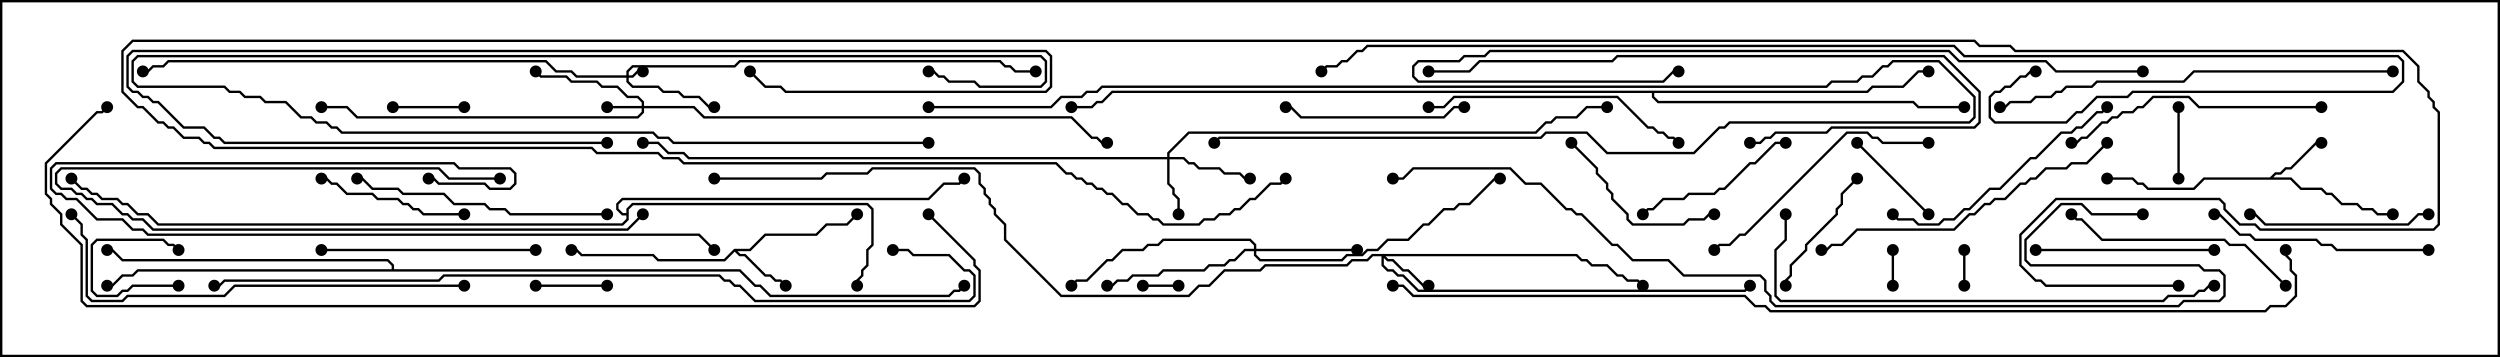 <svg version="1.1" width="105" height="15" xmlns="http://www.w3.org/2000/svg"><path d="M30.836,10.45L31.479,10.45L32.122,9.807L34.265,9.807L34.694,9.379L35.551,9.379L35.965,8.965L36.035,9.035L35.592,9.479L34.735,9.479L34.306,9.907L32.164,9.907L31.521,10.55L30.978,10.55L31.092,10.664L31.306,10.664L32.164,11.521L32.378,11.521L32.592,11.736L32.806,11.736L33.035,11.965L32.965,12.035L32.765,11.836L32.551,11.836L32.336,11.621L32.122,11.621L31.265,10.764L31.051,10.764L30.857,10.571L30.449,10.979L27.622,10.979L27.408,10.764L24.408,10.764L24.194,10.55L24,10.55L24,10.45L24.235,10.45L24.449,10.664L27.449,10.664L27.664,10.879L30.408,10.879z" stroke="none"/><path d="M95.336,7.45L95.551,7.236L95.765,7.236L95.979,7.021L96.194,7.021L97.265,5.95L97.5,5.95L97.5,6.05L97.306,6.05L96.235,7.121L96.021,7.121L95.806,7.336L95.592,7.336L95.478,7.45L96.235,7.45L96.664,7.879L97.521,7.879L97.735,8.093L97.949,8.093L98.378,8.521L99.021,8.521L99.235,8.736L99.664,8.736L99.878,8.95L100.5,8.95L100.5,9.05L99.836,9.05L99.622,8.836L99.194,8.836L98.979,8.621L98.336,8.621L97.908,8.193L97.694,8.193L97.479,7.979L96.622,7.979L96.194,7.55L92.592,7.55L92.164,7.979L90.194,7.979L89.979,7.764L89.765,7.764L89.551,7.55L88.5,7.55L88.5,7.45L89.592,7.45L89.806,7.664L90.021,7.664L90.235,7.879L92.122,7.879L92.551,7.45z" stroke="none"/><path d="M26.307,8.95L26.307,8.765L26.551,8.521L36.449,8.521L36.693,8.765L36.693,10.306L36.479,10.521L36.479,11.164L36.264,11.378L36.264,11.592L36.05,11.806L36.05,12L35.95,12L35.95,11.765L36.164,11.551L36.164,11.336L36.379,11.122L36.379,10.479L36.593,10.265L36.593,8.806L36.408,8.621L26.592,8.621L26.407,8.806L26.407,9.235L26.164,9.479L6.622,9.479L6.194,9.05L5.765,9.05L5.336,8.621L5.122,8.621L4.908,8.407L4.265,8.407L4.051,8.193L3.836,8.193L3.622,7.979L3.408,7.979L2.965,7.535L3.035,7.465L3.449,7.879L3.664,7.879L3.878,8.093L4.092,8.093L4.306,8.307L4.949,8.307L5.164,8.521L5.378,8.521L5.806,8.95L6.235,8.95L6.664,9.379L26.122,9.379L26.307,9.194L26.307,9.05L26.122,9.05L25.879,8.806L25.879,8.551L26.122,8.307L38.979,8.307L39.622,7.664L40.265,7.664L40.465,7.465L40.535,7.535L40.306,7.764L39.664,7.764L39.021,8.407L26.164,8.407L25.979,8.592L25.979,8.765L26.164,8.95z" stroke="none"/><path d="M78.408,3.807L78.622,3.593L79.908,3.593L80.551,2.95L81,2.95L81,3.05L80.592,3.05L79.949,3.693L78.664,3.693L78.449,3.907L69.479,3.907L69.479,4.051L69.664,4.236L80.378,4.236L80.592,4.45L82.5,4.45L82.5,4.55L80.551,4.55L80.336,4.336L69.622,4.336L69.379,4.092L69.379,3.907L46.735,3.907L46.306,4.336L46.092,4.336L45.878,4.55L45,4.55L45,4.45L45.836,4.45L46.051,4.236L46.265,4.236L46.694,3.807z" stroke="none"/><path d="M16.45,11.307L16.45,11.164L16.265,10.979L5.122,10.979L4.694,10.55L4.5,10.55L4.5,10.45L4.735,10.45L5.164,10.879L16.306,10.879L16.55,11.122L16.55,11.307L31.092,11.307L31.735,11.95L31.949,11.95L32.378,12.379L39.836,12.379L40.051,12.164L40.265,12.164L40.465,11.965L40.535,12.035L40.306,12.264L40.092,12.264L39.878,12.479L32.336,12.479L31.908,12.05L31.694,12.05L31.051,11.407L5.806,11.407L5.592,11.621L5.164,11.621L4.735,12.05L4.5,12.05L4.5,11.95L4.694,11.95L5.122,11.521L5.551,11.521L5.765,11.307z" stroke="none"/><path d="M26.307,3.164L26.307,2.979L26.551,2.736L30.836,2.736L31.051,2.521L42.021,2.521L42.235,2.736L42.449,2.736L42.664,2.95L43.5,2.95L43.5,3.05L42.622,3.05L42.408,2.836L42.194,2.836L41.979,2.621L31.092,2.621L30.878,2.836L26.592,2.836L26.407,3.021L26.407,3.164L26.551,3.164L26.765,2.95L27,2.95L27,3.05L26.806,3.05L26.592,3.264L26.407,3.264L26.407,3.408L26.592,3.593L27.664,3.593L27.878,3.807L28.521,3.807L28.735,4.021L29.378,4.021L29.806,4.45L30,4.45L30,4.55L29.765,4.55L29.336,4.121L28.694,4.121L28.479,3.907L27.836,3.907L27.622,3.693L26.551,3.693L26.307,3.449L26.307,3.264L24.194,3.264L23.979,3.05L23.336,3.05L22.908,2.621L7.092,2.621L6.878,2.836L6.449,2.836L6.235,3.05L6,3.05L6,2.95L6.194,2.95L6.408,2.736L6.836,2.736L7.051,2.521L22.949,2.521L23.378,2.95L24.021,2.95L24.235,3.164z" stroke="none"/><path d="M26.95,4.45L26.95,4.306L26.765,4.121L26.336,4.121L25.908,3.693L25.265,3.693L25.051,3.479L23.979,3.479L23.765,3.264L22.694,3.264L22.465,3.035L22.535,2.965L22.735,3.164L23.806,3.164L24.021,3.379L25.092,3.379L25.306,3.593L25.949,3.593L26.378,4.021L26.806,4.021L27.05,4.265L27.05,4.45L29.164,4.45L29.592,4.879L45.021,4.879L45.878,5.736L46.092,5.736L46.306,5.95L46.5,5.95L46.5,6.05L46.265,6.05L46.051,5.836L45.836,5.836L44.979,4.979L29.551,4.979L29.122,4.55L27.05,4.55L27.05,4.735L26.806,4.979L14.979,4.979L14.551,4.55L13.5,4.55L13.5,4.45L14.592,4.45L15.021,4.879L26.765,4.879L26.95,4.694L26.95,4.55L25.5,4.55L25.5,4.45z" stroke="none"/><path d="M66.235,10.664L66.449,10.879L66.664,10.879L66.878,11.093L67.521,11.093L67.949,11.521L68.164,11.521L68.378,11.736L68.806,11.736L69.035,11.965L68.965,12.035L68.765,11.836L68.336,11.836L68.122,11.621L67.908,11.621L67.479,11.193L66.836,11.193L66.622,10.979L66.408,10.979L66.194,10.764L58.192,10.764L58.306,10.879L58.521,10.879L58.949,11.307L59.164,11.307L59.806,11.95L60,11.95L60,12.05L59.765,12.05L59.122,11.407L58.908,11.407L58.479,10.979L58.265,10.979L58.121,10.835L58.121,11.122L58.306,11.307L58.521,11.307L58.735,11.521L58.949,11.521L59.592,12.164L73.265,12.164L73.465,11.965L73.535,12.035L73.306,12.264L59.551,12.264L58.908,11.621L58.694,11.621L58.479,11.407L58.265,11.407L58.021,11.164L58.021,10.764L57.664,10.764L57.449,10.979L56.806,10.979L56.592,11.193L53.164,11.193L52.949,11.407L51.449,11.407L50.806,12.05L50.378,12.05L49.949,12.479L44.551,12.479L42.164,10.092L42.164,9.449L41.736,9.021L41.736,8.806L41.521,8.592L41.521,8.378L41.307,8.164L41.307,7.949L41.093,7.735L41.093,7.306L40.908,7.121L36.664,7.121L36.449,7.336L34.735,7.336L34.521,7.55L30,7.55L30,7.45L34.479,7.45L34.694,7.236L36.408,7.236L36.622,7.021L40.949,7.021L41.193,7.265L41.193,7.694L41.407,7.908L41.407,8.122L41.621,8.336L41.621,8.551L41.836,8.765L41.836,8.979L42.264,9.408L42.264,10.051L44.592,12.379L49.908,12.379L50.336,11.95L50.765,11.95L51.408,11.307L52.908,11.307L53.122,11.093L56.551,11.093L56.765,10.879L57.408,10.879L57.622,10.664z" stroke="none"/><path d="M49.021,6.593L49.021,6.408L49.908,5.521L64.479,5.521L64.908,5.093L65.122,5.093L65.336,4.879L66.194,4.879L66.622,4.45L67.5,4.45L67.5,4.55L66.664,4.55L66.235,4.979L65.378,4.979L65.164,5.193L64.949,5.193L64.521,5.621L49.949,5.621L49.121,6.449L49.121,6.593L49.735,6.593L49.949,6.807L50.164,6.807L50.378,7.021L51.235,7.021L51.449,7.236L52.092,7.236L52.306,7.45L52.5,7.45L52.5,7.55L52.265,7.55L52.051,7.336L51.408,7.336L51.194,7.121L50.336,7.121L50.122,6.907L49.908,6.907L49.694,6.693L49.121,6.693L49.121,7.694L49.336,7.908L49.336,8.122L49.55,8.336L49.55,9L49.45,9L49.45,8.378L49.236,8.164L49.236,7.949L49.021,7.735L49.021,6.693L28.908,6.693L28.694,6.479L28.051,6.479L27.622,6.05L27,6.05L27,5.95L27.664,5.95L28.092,6.379L28.735,6.379L28.949,6.593z" stroke="none"/><path d="M52.664,10.45L52.664,10.306L52.479,10.121L48.878,10.121L48.664,10.336L48.235,10.336L48.021,10.55L47.164,10.55L46.735,10.979L46.521,10.979L45.664,11.836L45.235,11.836L45.035,12.035L44.965,11.965L45.194,11.736L45.622,11.736L46.479,10.879L46.694,10.879L47.122,10.45L47.979,10.45L48.194,10.236L48.622,10.236L48.836,10.021L52.521,10.021L52.764,10.265L52.764,10.45L57,10.45L57,10.55L52.764,10.55L52.764,10.694L52.949,10.879L56.336,10.879L56.551,10.664L57.194,10.664L57.408,10.45L57.836,10.45L58.265,10.021L59.122,10.021L59.765,9.379L59.979,9.379L60.622,8.736L61.051,8.736L61.265,8.521L61.694,8.521L62.765,7.45L63,7.45L63,7.55L62.806,7.55L61.735,8.621L61.306,8.621L61.092,8.836L60.664,8.836L60.021,9.479L59.806,9.479L59.164,10.121L58.306,10.121L57.878,10.55L57.449,10.55L57.235,10.764L56.592,10.764L56.378,10.979L52.908,10.979L52.664,10.735L52.664,10.55L52.306,10.55L51.878,10.979L51.664,10.979L51.449,11.193L50.806,11.193L50.592,11.407L48.878,11.407L48.664,11.621L47.592,11.621L47.378,11.836L46.949,11.836L46.735,12.05L46.5,12.05L46.5,11.95L46.694,11.95L46.908,11.736L47.336,11.736L47.551,11.521L48.622,11.521L48.836,11.307L50.551,11.307L50.765,11.093L51.408,11.093L51.622,10.879L51.836,10.879L52.265,10.45z" stroke="none"/><path d="M49.5,11.95L49.5,12.05L48,12.05L48,11.95z" stroke="none"/><path d="M79.55,12L79.45,12L79.45,10.5L79.55,10.5z" stroke="none"/><path d="M82.45,10.5L82.55,10.5L82.55,12L82.45,12z" stroke="none"/><path d="M7.5,11.95L7.5,12.05L5.592,12.05L5.378,12.264L5.164,12.264L4.949,12.479L4.051,12.479L3.807,12.235L3.807,10.265L4.051,10.021L6.878,10.021L7.092,10.236L7.306,10.236L7.535,10.465L7.465,10.535L7.265,10.336L7.051,10.336L6.836,10.121L4.092,10.121L3.907,10.306L3.907,12.194L4.092,12.379L4.908,12.379L5.122,12.164L5.336,12.164L5.551,11.95z" stroke="none"/><path d="M39,5.95L39,6.05L28.265,6.05L28.051,5.836L27.622,5.836L27.408,5.621L14.336,5.621L14.122,5.407L13.908,5.407L13.694,5.193L13.265,5.193L13.051,4.979L12.622,4.979L11.979,4.336L11.122,4.336L10.908,4.121L10.265,4.121L10.051,3.907L9.622,3.907L9.408,3.693L5.765,3.693L5.521,3.449L5.521,2.551L5.765,2.307L43.735,2.307L43.979,2.551L43.979,3.449L43.735,3.693L41.122,3.693L40.908,3.479L39.836,3.479L39.622,3.264L39.408,3.264L39.194,3.05L39,3.05L39,2.95L39.235,2.95L39.449,3.164L39.664,3.164L39.878,3.379L40.949,3.379L41.164,3.593L43.694,3.593L43.879,3.408L43.879,2.592L43.694,2.407L5.806,2.407L5.621,2.592L5.621,3.408L5.806,3.593L9.449,3.593L9.664,3.807L10.092,3.807L10.306,4.021L10.949,4.021L11.164,4.236L12.021,4.236L12.664,4.879L13.092,4.879L13.306,5.093L13.735,5.093L13.949,5.307L14.164,5.307L14.378,5.521L27.449,5.521L27.664,5.736L28.092,5.736L28.306,5.95z" stroke="none"/><path d="M25.5,11.95L25.5,12.05L22.5,12.05L22.5,11.95z" stroke="none"/><path d="M91.45,4.5L91.55,4.5L91.55,7.5L91.45,7.5z" stroke="none"/><path d="M16.5,4.55L16.5,4.45L19.5,4.45L19.5,4.55z" stroke="none"/><path d="M81.035,8.965L80.965,9.035L77.965,6.035L78.035,5.965z" stroke="none"/><path d="M75.05,12L74.95,12L74.95,11.765L75.164,11.551L75.164,11.122L75.807,10.479L75.807,10.265L77.093,8.979L77.093,8.765L77.307,8.551L77.307,8.122L77.965,7.465L78.035,7.535L77.407,8.164L77.407,8.592L77.193,8.806L77.193,9.021L75.907,10.306L75.907,10.521L75.264,11.164L75.264,11.592L75.05,11.806z" stroke="none"/><path d="M21,7.45L21,7.55L18.836,7.55L18.408,7.121L2.592,7.121L2.407,7.306L2.407,7.694L2.592,7.879L3.021,7.879L3.235,8.093L3.449,8.093L3.664,8.307L3.878,8.307L4.092,8.521L4.735,8.521L5.164,8.95L5.378,8.95L5.592,9.164L6.021,9.164L6.449,9.593L26.336,9.593L26.965,8.965L27.035,9.035L26.378,9.693L6.408,9.693L5.979,9.264L5.551,9.264L5.336,9.05L5.122,9.05L4.694,8.621L4.051,8.621L3.836,8.407L3.622,8.407L3.408,8.193L3.194,8.193L2.979,7.979L2.551,7.979L2.307,7.735L2.307,7.265L2.551,7.021L18.449,7.021L18.878,7.45z" stroke="none"/><path d="M13.5,7.55L13.5,7.45L13.735,7.45L13.949,7.664L14.164,7.664L14.592,8.093L15.664,8.093L15.878,8.307L16.735,8.307L16.949,8.521L17.164,8.521L17.378,8.736L17.592,8.736L17.806,8.95L19.5,8.95L19.5,9.05L17.765,9.05L17.551,8.836L17.336,8.836L17.122,8.621L16.908,8.621L16.694,8.407L15.836,8.407L15.622,8.193L14.551,8.193L14.122,7.764L13.908,7.764L13.694,7.55z" stroke="none"/><path d="M25.5,5.95L25.5,6.05L9.408,6.05L9.194,5.836L8.979,5.836L8.551,5.407L7.694,5.407L6.622,4.336L6.408,4.336L6.194,4.121L5.979,4.121L5.765,3.907L5.551,3.907L5.307,3.664L5.307,2.336L5.551,2.093L43.949,2.093L44.193,2.336L44.193,3.664L43.949,3.907L32.979,3.907L32.765,3.693L32.122,3.693L31.465,3.035L31.535,2.965L32.164,3.593L32.806,3.593L33.021,3.807L43.908,3.807L44.093,3.622L44.093,2.378L43.908,2.193L5.592,2.193L5.407,2.378L5.407,3.622L5.592,3.807L5.806,3.807L6.021,4.021L6.235,4.021L6.449,4.236L6.664,4.236L7.735,5.307L8.592,5.307L9.021,5.736L9.235,5.736L9.449,5.95z" stroke="none"/><path d="M69.035,9.035L68.965,8.965L69.194,8.736L69.408,8.736L69.836,8.307L70.694,8.307L70.908,8.093L71.979,8.093L72.194,7.879L72.408,7.879L73.479,6.807L73.694,6.807L74.551,5.95L75,5.95L75,6.05L74.592,6.05L73.735,6.907L73.521,6.907L72.449,7.979L72.235,7.979L72.021,8.193L70.949,8.193L70.735,8.407L69.878,8.407L69.449,8.836L69.235,8.836z" stroke="none"/><path d="M65.965,6.035L66.035,5.965L67.121,7.051L67.121,7.265L67.55,7.694L67.55,7.908L67.764,8.122L67.764,8.336L68.407,8.979L68.407,9.194L68.592,9.379L70.694,9.379L70.908,9.164L71.551,9.164L71.765,8.95L72,8.95L72,9.05L71.806,9.05L71.592,9.264L70.949,9.264L70.735,9.479L68.551,9.479L68.307,9.235L68.307,9.021L67.664,8.378L67.664,8.164L67.45,7.949L67.45,7.735L67.021,7.306L67.021,7.092z" stroke="none"/><path d="M102,8.95L102,9.05L101.592,9.05L101.164,9.479L95.122,9.479L94.694,9.05L94.5,9.05L94.5,8.95L94.735,8.95L95.164,9.379L101.122,9.379L101.551,8.95z" stroke="none"/><path d="M61.5,4.45L61.5,4.55L61.092,4.55L60.664,4.979L54.622,4.979L54.194,4.55L54,4.55L54,4.45L54.235,4.45L54.664,4.879L60.622,4.879L61.051,4.45z" stroke="none"/><path d="M93,10.45L93,10.55L85.5,10.55L85.5,10.45z" stroke="none"/><path d="M13.5,10.55L13.5,10.45L22.5,10.45L22.5,10.55z" stroke="none"/><path d="M102,10.45L102,10.55L98.122,10.55L97.908,10.336L97.479,10.336L97.265,10.121L94.694,10.121L94.479,9.907L94.051,9.907L93.194,9.05L93,9.05L93,8.95L93.235,8.95L94.092,9.807L94.521,9.807L94.735,10.021L97.306,10.021L97.521,10.236L97.949,10.236L98.164,10.45z" stroke="none"/><path d="M96.035,11.965L95.965,12.035L94.265,10.336L93.622,10.336L93.408,10.121L88.265,10.121L87.408,9.264L87.194,9.264L86.965,9.035L87.035,8.965L87.235,9.164L87.449,9.164L88.306,10.021L93.449,10.021L93.664,10.236L94.306,10.236z" stroke="none"/><path d="M81,5.95L81,6.05L79.051,6.05L78.836,5.836L78.622,5.836L78.408,5.621L77.592,5.621L73.306,9.907L73.092,9.907L72.664,10.336L72.235,10.336L72.035,10.535L71.965,10.465L72.194,10.236L72.622,10.236L73.051,9.807L73.265,9.807L77.551,5.521L78.449,5.521L78.664,5.736L78.878,5.736L79.092,5.95z" stroke="none"/><path d="M88.465,4.465L88.535,4.535L88.306,4.764L88.092,4.764L87.449,5.407L87.235,5.407L87.021,5.621L86.592,5.621L85.521,6.693L85.306,6.693L84.021,7.979L83.592,7.979L82.735,8.836L82.521,8.836L82.092,9.264L81.664,9.264L81.449,9.479L80.551,9.479L80.336,9.264L79.694,9.264L79.465,9.035L79.535,8.965L79.735,9.164L80.378,9.164L80.592,9.379L81.408,9.379L81.622,9.164L82.051,9.164L82.479,8.736L82.694,8.736L83.551,7.879L83.979,7.879L85.265,6.593L85.479,6.593L86.551,5.521L86.979,5.521L87.194,5.307L87.408,5.307L88.051,4.664L88.265,4.664z" stroke="none"/><path d="M97.5,4.45L97.5,4.55L92.336,4.55L91.908,4.121L90.449,4.121L90.021,4.55L89.806,4.55L89.592,4.764L89.164,4.764L88.949,4.979L88.735,4.979L88.521,5.193L88.306,5.193L87.664,5.836L87.449,5.836L87.235,6.05L87,6.05L87,5.95L87.194,5.95L87.408,5.736L87.622,5.736L88.265,5.093L88.479,5.093L88.694,4.879L88.908,4.879L89.122,4.664L89.551,4.664L89.765,4.45L89.979,4.45L90.408,4.021L91.949,4.021L92.378,4.45z" stroke="none"/><path d="M25.5,8.95L25.5,9.05L21.408,9.05L21.194,8.836L20.551,8.836L20.336,8.621L19.051,8.621L18.622,8.193L16.908,8.193L16.694,7.979L15.622,7.979L15.194,7.55L15,7.55L15,7.45L15.235,7.45L15.664,7.879L16.735,7.879L16.949,8.093L18.664,8.093L19.092,8.521L20.378,8.521L20.592,8.736L21.235,8.736L21.449,8.95z" stroke="none"/><path d="M60,4.55L60,4.45L60.622,4.45L61.051,4.021L67.949,4.021L69.235,5.307L69.449,5.307L69.664,5.521L69.878,5.521L70.092,5.736L70.306,5.736L70.535,5.965L70.465,6.035L70.265,5.836L70.051,5.836L69.836,5.621L69.622,5.621L69.408,5.407L69.194,5.407L67.908,4.121L61.092,4.121L60.664,4.55z" stroke="none"/><path d="M39,4.55L39,4.45L44.122,4.45L44.551,4.021L45.408,4.021L45.622,3.807L46.051,3.807L46.265,3.593L76.694,3.593L76.908,3.379L77.979,3.379L78.194,3.164L78.622,3.164L79.051,2.736L79.265,2.736L79.479,2.521L81.449,2.521L82.979,4.051L82.979,4.949L82.735,5.193L72.664,5.193L72.449,5.407L72.235,5.407L71.164,6.479L67.479,6.479L66.622,5.621L64.949,5.621L64.735,5.836L51.235,5.836L51.035,6.035L50.965,5.965L51.194,5.736L64.694,5.736L64.908,5.521L66.664,5.521L67.521,6.379L71.122,6.379L72.194,5.307L72.408,5.307L72.622,5.093L82.694,5.093L82.879,4.908L82.879,4.092L81.408,2.621L79.521,2.621L79.306,2.836L79.092,2.836L78.664,3.264L78.235,3.264L78.021,3.479L76.949,3.479L76.735,3.693L46.306,3.693L46.092,3.907L45.664,3.907L45.449,4.121L44.592,4.121L44.164,4.55z" stroke="none"/><path d="M18,7.55L18,7.45L18.235,7.45L18.449,7.664L20.378,7.664L20.592,7.879L21.408,7.879L21.593,7.694L21.593,7.306L21.408,7.121L19.265,7.121L19.051,6.907L2.378,6.907L2.193,7.092L2.193,7.908L2.378,8.093L2.592,8.093L2.806,8.307L3.235,8.307L4.092,9.164L5.164,9.164L5.592,9.593L6.021,9.593L6.235,9.807L29.378,9.807L30.035,10.465L29.965,10.535L29.336,9.907L6.194,9.907L5.979,9.693L5.551,9.693L5.122,9.264L4.051,9.264L3.194,8.407L2.765,8.407L2.551,8.193L2.336,8.193L2.093,7.949L2.093,7.051L2.336,6.807L19.092,6.807L19.306,7.021L21.449,7.021L21.693,7.265L21.693,7.735L21.449,7.979L20.551,7.979L20.336,7.764L18.408,7.764L18.194,7.55z" stroke="none"/><path d="M88.465,5.965L88.535,6.035L87.664,6.907L87.021,6.907L86.806,7.121L85.949,7.121L85.521,7.55L85.306,7.55L85.092,7.764L84.878,7.764L84.235,8.407L83.806,8.407L83.592,8.621L83.378,8.621L82.949,9.05L82.735,9.05L82.092,9.693L78.021,9.693L77.378,10.336L76.949,10.336L76.735,10.55L76.5,10.55L76.5,10.45L76.694,10.45L76.908,10.236L77.336,10.236L77.979,9.593L82.051,9.593L82.694,8.95L82.908,8.95L83.336,8.521L83.551,8.521L83.765,8.307L84.194,8.307L84.836,7.664L85.051,7.664L85.265,7.45L85.479,7.45L85.908,7.021L86.765,7.021L86.979,6.807L87.622,6.807z" stroke="none"/><path d="M73.5,6.05L73.5,5.95L73.908,5.95L74.122,5.736L74.336,5.736L74.551,5.521L76.694,5.521L76.908,5.307L82.908,5.307L83.093,5.122L83.093,3.878L81.622,2.407L67.949,2.407L67.735,2.621L62.164,2.621L61.735,3.05L60,3.05L60,2.95L61.694,2.95L62.122,2.521L67.694,2.521L67.908,2.307L81.664,2.307L83.193,3.836L83.193,5.164L82.949,5.407L76.949,5.407L76.735,5.621L74.592,5.621L74.378,5.836L74.164,5.836L73.949,6.05z" stroke="none"/><path d="M100.5,2.95L100.5,3.05L92.164,3.05L91.735,3.479L88.092,3.479L87.878,3.693L86.806,3.693L86.592,3.907L86.378,3.907L86.164,4.121L85.521,4.121L85.306,4.336L84.449,4.336L84.235,4.55L84,4.55L84,4.45L84.194,4.45L84.408,4.236L85.265,4.236L85.479,4.021L86.122,4.021L86.336,3.807L86.551,3.807L86.765,3.593L87.836,3.593L88.051,3.379L91.694,3.379L92.122,2.95z" stroke="none"/><path d="M19.5,11.95L19.5,12.05L9.878,12.05L9.449,12.479L5.378,12.479L5.164,12.693L3.836,12.693L3.593,12.449L3.593,10.092L3.379,9.878L3.379,9.449L2.965,9.035L3.035,8.965L3.479,9.408L3.479,9.836L3.693,10.051L3.693,12.408L3.878,12.593L5.122,12.593L5.336,12.379L9.408,12.379L9.836,11.95z" stroke="none"/><path d="M74.95,9L75.05,9L75.05,10.092L74.621,10.521L74.621,12.408L74.806,12.593L90.836,12.593L91.051,12.379L92.122,12.379L92.336,12.164L92.551,12.164L92.765,11.95L93,11.95L93,12.05L92.806,12.05L92.592,12.264L92.378,12.264L92.164,12.479L91.092,12.479L90.878,12.693L74.765,12.693L74.521,12.449L74.521,10.479L74.95,10.051z" stroke="none"/><path d="M90,2.95L90,3.05L86.336,3.05L85.908,2.621L82.265,2.621L81.836,2.193L62.592,2.193L62.378,2.407L61.521,2.407L61.306,2.621L59.592,2.621L59.407,2.806L59.407,3.194L59.592,3.379L69.836,3.379L70.265,2.95L70.5,2.95L70.5,3.05L70.306,3.05L69.878,3.479L59.551,3.479L59.307,3.235L59.307,2.765L59.551,2.521L61.265,2.521L61.479,2.307L62.336,2.307L62.551,2.093L81.878,2.093L82.306,2.521L85.949,2.521L86.378,2.95z" stroke="none"/><path d="M9,12.05L9,11.95L9.194,11.95L9.408,11.736L18.408,11.736L18.622,11.521L30.235,11.521L30.449,11.736L30.664,11.736L30.878,11.95L31.092,11.95L31.735,12.593L40.694,12.593L40.879,12.408L40.879,11.592L40.694,11.407L40.479,11.407L39.836,10.764L38.336,10.764L38.122,10.55L37.5,10.55L37.5,10.45L38.164,10.45L38.378,10.664L39.878,10.664L40.521,11.307L40.735,11.307L40.979,11.551L40.979,12.449L40.735,12.693L31.694,12.693L31.051,12.05L30.836,12.05L30.622,11.836L30.408,11.836L30.194,11.621L18.664,11.621L18.449,11.836L9.449,11.836L9.235,12.05z" stroke="none"/><path d="M85.5,2.95L85.5,3.05L85.306,3.05L85.092,3.264L84.878,3.264L84.449,3.693L84.235,3.693L84.021,3.907L83.806,3.907L83.621,4.092L83.621,4.908L83.806,5.093L86.765,5.093L87.194,4.664L87.408,4.664L88.051,4.021L89.336,4.021L89.551,3.807L100.479,3.807L100.879,3.408L100.879,2.592L100.694,2.407L82.479,2.407L82.051,1.979L57.449,1.979L57.235,2.193L57.021,2.193L56.592,2.621L56.378,2.621L56.164,2.836L55.735,2.836L55.535,3.035L55.465,2.965L55.694,2.736L56.122,2.736L56.336,2.521L56.551,2.521L56.979,2.093L57.194,2.093L57.408,1.879L82.092,1.879L82.521,2.307L100.735,2.307L100.979,2.551L100.979,3.449L100.521,3.907L89.592,3.907L89.378,4.121L88.092,4.121L87.449,4.764L87.235,4.764L86.806,5.193L83.765,5.193L83.521,4.949L83.521,4.051L83.765,3.807L83.979,3.807L84.194,3.593L84.408,3.593L84.836,3.164L85.051,3.164L85.265,2.95z" stroke="none"/><path d="M90,8.95L90,9.05L87.836,9.05L87.408,8.621L86.592,8.621L85.121,10.092L85.121,10.908L85.306,11.093L92.378,11.093L92.592,11.307L93.235,11.307L93.479,11.551L93.479,12.449L93.235,12.693L91.735,12.693L91.521,12.907L74.551,12.907L74.307,12.664L74.307,12.449L74.093,12.235L74.093,11.806L73.908,11.621L70.694,11.621L70.051,10.979L68.551,10.979L67.908,10.336L67.694,10.336L66.408,9.05L66.194,9.05L65.979,8.836L65.765,8.836L64.694,7.764L64.051,7.764L63.408,7.121L59.378,7.121L58.949,7.55L58.5,7.55L58.5,7.45L58.908,7.45L59.336,7.021L63.449,7.021L64.092,7.664L64.735,7.664L65.806,8.736L66.021,8.736L66.235,8.95L66.449,8.95L67.735,10.236L67.949,10.236L68.592,10.879L70.092,10.879L70.735,11.521L73.949,11.521L74.193,11.765L74.193,12.194L74.407,12.408L74.407,12.622L74.592,12.807L91.479,12.807L91.694,12.593L93.194,12.593L93.379,12.408L93.379,11.592L93.194,11.407L92.551,11.407L92.336,11.193L85.265,11.193L85.021,10.949L85.021,10.051L86.551,8.521L87.449,8.521L87.878,8.95z" stroke="none"/><path d="M38.965,9.035L39.035,8.965L40.979,10.908L40.979,11.122L41.193,11.336L41.193,12.664L40.949,12.907L3.622,12.907L3.379,12.664L3.379,10.306L2.521,9.449L2.521,9.021L2.093,8.592L2.093,8.378L1.879,8.164L1.879,6.836L4.051,4.664L4.265,4.664L4.465,4.465L4.535,4.535L4.306,4.764L4.092,4.764L1.979,6.878L1.979,8.122L2.193,8.336L2.193,8.551L2.621,8.979L2.621,9.408L3.479,10.265L3.479,12.622L3.664,12.807L40.908,12.807L41.093,12.622L41.093,11.378L40.879,11.164L40.879,10.949z" stroke="none"/><path d="M58.5,12.05L58.5,11.95L58.949,11.95L59.378,12.379L73.306,12.379L73.735,12.807L74.164,12.807L74.378,13.021L95.122,13.021L95.336,12.807L95.979,12.807L96.379,12.408L96.379,11.592L96.164,11.378L96.164,10.949L95.95,10.735L95.95,10.5L96.05,10.5L96.05,10.694L96.264,10.908L96.264,11.336L96.479,11.551L96.479,12.449L96.021,12.907L95.378,12.907L95.164,13.121L74.336,13.121L74.122,12.907L73.694,12.907L73.265,12.479L59.336,12.479L58.908,12.05z" stroke="none"/><path d="M91.5,11.95L91.5,12.05L85.908,12.05L85.694,11.836L85.479,11.836L84.807,11.164L84.807,9.836L86.336,8.307L93.235,8.307L93.479,8.551L93.479,8.765L94.092,9.379L94.735,9.379L94.949,9.593L102.194,9.593L102.379,9.408L102.379,4.735L102.164,4.521L102.164,4.306L101.95,4.092L101.95,3.878L101.521,3.449L101.521,2.806L100.908,2.193L84.622,2.193L84.408,1.979L83.122,1.979L82.908,1.764L5.592,1.764L5.193,2.164L5.193,3.836L5.806,4.45L6.021,4.45L6.664,5.093L6.878,5.093L7.092,5.307L7.306,5.307L7.735,5.736L8.378,5.736L8.592,5.95L8.806,5.95L9.021,6.164L24.878,6.164L25.092,6.379L27.664,6.379L27.878,6.593L28.521,6.593L28.735,6.807L44.378,6.807L44.806,7.236L45.021,7.236L45.235,7.45L45.449,7.45L45.664,7.664L45.878,7.664L46.092,7.879L46.306,7.879L46.521,8.093L46.735,8.093L47.164,8.521L47.378,8.521L47.806,8.95L48.235,8.95L48.449,9.164L48.664,9.164L48.878,9.379L50.336,9.379L50.551,9.164L50.979,9.164L51.194,8.95L51.622,8.95L51.836,8.736L52.051,8.736L52.479,8.307L52.694,8.307L53.336,7.664L53.765,7.664L53.965,7.465L54.035,7.535L53.806,7.764L53.378,7.764L52.735,8.407L52.521,8.407L52.092,8.836L51.878,8.836L51.664,9.05L51.235,9.05L51.021,9.264L50.592,9.264L50.378,9.479L48.836,9.479L48.622,9.264L48.408,9.264L48.194,9.05L47.765,9.05L47.336,8.621L47.122,8.621L46.694,8.193L46.479,8.193L46.265,7.979L46.051,7.979L45.836,7.764L45.622,7.764L45.408,7.55L45.194,7.55L44.979,7.336L44.765,7.336L44.336,6.907L28.694,6.907L28.479,6.693L27.836,6.693L27.622,6.479L25.051,6.479L24.836,6.264L8.979,6.264L8.765,6.05L8.551,6.05L8.336,5.836L7.694,5.836L7.265,5.407L7.051,5.407L6.836,5.193L6.622,5.193L5.979,4.55L5.765,4.55L5.093,3.878L5.093,2.122L5.551,1.664L82.949,1.664L83.164,1.879L84.449,1.879L84.664,2.093L100.949,2.093L101.621,2.765L101.621,3.408L102.05,3.836L102.05,4.051L102.264,4.265L102.264,4.479L102.479,4.694L102.479,9.449L102.235,9.693L94.908,9.693L94.694,9.479L94.051,9.479L93.379,8.806L93.379,8.592L93.194,8.407L86.378,8.407L84.907,9.878L84.907,11.122L85.521,11.736L85.735,11.736L85.949,11.95z" stroke="none"/><circle cx="33" cy="12" r="0.25" stroke-width="0" fill="#000" /><circle cx="36" cy="9" r="0.25" stroke-width="0" fill="#000" /><circle cx="24" cy="10.5" r="0.25" stroke-width="0" fill="#000" /><circle cx="97.5" cy="6" r="0.25" stroke-width="0" fill="#000" /><circle cx="100.5" cy="9" r="0.25" stroke-width="0" fill="#000" /><circle cx="88.5" cy="7.5" r="0.25" stroke-width="0" fill="#000" /><circle cx="36" cy="12" r="0.25" stroke-width="0" fill="#000" /><circle cx="40.5" cy="7.5" r="0.25" stroke-width="0" fill="#000" /><circle cx="3" cy="7.5" r="0.25" stroke-width="0" fill="#000" /><circle cx="81" cy="3" r="0.25" stroke-width="0" fill="#000" /><circle cx="82.5" cy="4.5" r="0.25" stroke-width="0" fill="#000" /><circle cx="45" cy="4.5" r="0.25" stroke-width="0" fill="#000" /><circle cx="4.5" cy="12" r="0.25" stroke-width="0" fill="#000" /><circle cx="4.5" cy="10.5" r="0.25" stroke-width="0" fill="#000" /><circle cx="40.5" cy="12" r="0.25" stroke-width="0" fill="#000" /><circle cx="27" cy="3" r="0.25" stroke-width="0" fill="#000" /><circle cx="30" cy="4.5" r="0.25" stroke-width="0" fill="#000" /><circle cx="43.5" cy="3" r="0.25" stroke-width="0" fill="#000" /><circle cx="6" cy="3" r="0.25" stroke-width="0" fill="#000" /><circle cx="25.5" cy="4.5" r="0.25" stroke-width="0" fill="#000" /><circle cx="22.5" cy="3" r="0.25" stroke-width="0" fill="#000" /><circle cx="13.5" cy="4.5" r="0.25" stroke-width="0" fill="#000" /><circle cx="46.5" cy="6" r="0.25" stroke-width="0" fill="#000" /><circle cx="60" cy="12" r="0.25" stroke-width="0" fill="#000" /><circle cx="69" cy="12" r="0.25" stroke-width="0" fill="#000" /><circle cx="73.5" cy="12" r="0.25" stroke-width="0" fill="#000" /><circle cx="30" cy="7.5" r="0.25" stroke-width="0" fill="#000" /><circle cx="49.5" cy="9" r="0.25" stroke-width="0" fill="#000" /><circle cx="52.5" cy="7.5" r="0.25" stroke-width="0" fill="#000" /><circle cx="67.5" cy="4.5" r="0.25" stroke-width="0" fill="#000" /><circle cx="27" cy="6" r="0.25" stroke-width="0" fill="#000" /><circle cx="57" cy="10.5" r="0.25" stroke-width="0" fill="#000" /><circle cx="46.5" cy="12" r="0.25" stroke-width="0" fill="#000" /><circle cx="45" cy="12" r="0.25" stroke-width="0" fill="#000" /><circle cx="63" cy="7.5" r="0.25" stroke-width="0" fill="#000" /><circle cx="49.5" cy="12" r="0.25" stroke-width="0" fill="#000" /><circle cx="48" cy="12" r="0.25" stroke-width="0" fill="#000" /><circle cx="79.5" cy="12" r="0.25" stroke-width="0" fill="#000" /><circle cx="79.5" cy="10.5" r="0.25" stroke-width="0" fill="#000" /><circle cx="82.5" cy="10.5" r="0.25" stroke-width="0" fill="#000" /><circle cx="82.5" cy="12" r="0.25" stroke-width="0" fill="#000" /><circle cx="7.5" cy="12" r="0.25" stroke-width="0" fill="#000" /><circle cx="7.5" cy="10.5" r="0.25" stroke-width="0" fill="#000" /><circle cx="39" cy="6" r="0.25" stroke-width="0" fill="#000" /><circle cx="39" cy="3" r="0.25" stroke-width="0" fill="#000" /><circle cx="25.5" cy="12" r="0.25" stroke-width="0" fill="#000" /><circle cx="22.5" cy="12" r="0.25" stroke-width="0" fill="#000" /><circle cx="91.5" cy="4.5" r="0.25" stroke-width="0" fill="#000" /><circle cx="91.5" cy="7.5" r="0.25" stroke-width="0" fill="#000" /><circle cx="16.5" cy="4.5" r="0.25" stroke-width="0" fill="#000" /><circle cx="19.5" cy="4.5" r="0.25" stroke-width="0" fill="#000" /><circle cx="81" cy="9" r="0.25" stroke-width="0" fill="#000" /><circle cx="78" cy="6" r="0.25" stroke-width="0" fill="#000" /><circle cx="75" cy="12" r="0.25" stroke-width="0" fill="#000" /><circle cx="78" cy="7.5" r="0.25" stroke-width="0" fill="#000" /><circle cx="21" cy="7.5" r="0.25" stroke-width="0" fill="#000" /><circle cx="27" cy="9" r="0.25" stroke-width="0" fill="#000" /><circle cx="13.5" cy="7.5" r="0.25" stroke-width="0" fill="#000" /><circle cx="19.5" cy="9" r="0.25" stroke-width="0" fill="#000" /><circle cx="25.5" cy="6" r="0.25" stroke-width="0" fill="#000" /><circle cx="31.5" cy="3" r="0.25" stroke-width="0" fill="#000" /><circle cx="69" cy="9" r="0.25" stroke-width="0" fill="#000" /><circle cx="75" cy="6" r="0.25" stroke-width="0" fill="#000" /><circle cx="66" cy="6" r="0.25" stroke-width="0" fill="#000" /><circle cx="72" cy="9" r="0.25" stroke-width="0" fill="#000" /><circle cx="102" cy="9" r="0.25" stroke-width="0" fill="#000" /><circle cx="94.5" cy="9" r="0.25" stroke-width="0" fill="#000" /><circle cx="61.5" cy="4.5" r="0.25" stroke-width="0" fill="#000" /><circle cx="54" cy="4.5" r="0.25" stroke-width="0" fill="#000" /><circle cx="93" cy="10.5" r="0.25" stroke-width="0" fill="#000" /><circle cx="85.5" cy="10.5" r="0.25" stroke-width="0" fill="#000" /><circle cx="13.5" cy="10.5" r="0.25" stroke-width="0" fill="#000" /><circle cx="22.5" cy="10.5" r="0.25" stroke-width="0" fill="#000" /><circle cx="102" cy="10.5" r="0.25" stroke-width="0" fill="#000" /><circle cx="93" cy="9" r="0.25" stroke-width="0" fill="#000" /><circle cx="96" cy="12" r="0.25" stroke-width="0" fill="#000" /><circle cx="87" cy="9" r="0.25" stroke-width="0" fill="#000" /><circle cx="81" cy="6" r="0.25" stroke-width="0" fill="#000" /><circle cx="72" cy="10.5" r="0.25" stroke-width="0" fill="#000" /><circle cx="88.5" cy="4.5" r="0.25" stroke-width="0" fill="#000" /><circle cx="79.5" cy="9" r="0.25" stroke-width="0" fill="#000" /><circle cx="97.5" cy="4.5" r="0.25" stroke-width="0" fill="#000" /><circle cx="87" cy="6" r="0.25" stroke-width="0" fill="#000" /><circle cx="25.5" cy="9" r="0.25" stroke-width="0" fill="#000" /><circle cx="15" cy="7.5" r="0.25" stroke-width="0" fill="#000" /><circle cx="60" cy="4.5" r="0.25" stroke-width="0" fill="#000" /><circle cx="70.5" cy="6" r="0.25" stroke-width="0" fill="#000" /><circle cx="39" cy="4.5" r="0.25" stroke-width="0" fill="#000" /><circle cx="51" cy="6" r="0.25" stroke-width="0" fill="#000" /><circle cx="18" cy="7.5" r="0.25" stroke-width="0" fill="#000" /><circle cx="30" cy="10.5" r="0.25" stroke-width="0" fill="#000" /><circle cx="88.5" cy="6" r="0.25" stroke-width="0" fill="#000" /><circle cx="76.5" cy="10.5" r="0.25" stroke-width="0" fill="#000" /><circle cx="73.5" cy="6" r="0.25" stroke-width="0" fill="#000" /><circle cx="60" cy="3" r="0.25" stroke-width="0" fill="#000" /><circle cx="100.5" cy="3" r="0.25" stroke-width="0" fill="#000" /><circle cx="84" cy="4.5" r="0.25" stroke-width="0" fill="#000" /><circle cx="19.5" cy="12" r="0.25" stroke-width="0" fill="#000" /><circle cx="3" cy="9" r="0.25" stroke-width="0" fill="#000" /><circle cx="75" cy="9" r="0.25" stroke-width="0" fill="#000" /><circle cx="93" cy="12" r="0.25" stroke-width="0" fill="#000" /><circle cx="90" cy="3" r="0.25" stroke-width="0" fill="#000" /><circle cx="70.5" cy="3" r="0.25" stroke-width="0" fill="#000" /><circle cx="9" cy="12" r="0.25" stroke-width="0" fill="#000" /><circle cx="37.5" cy="10.5" r="0.25" stroke-width="0" fill="#000" /><circle cx="85.5" cy="3" r="0.25" stroke-width="0" fill="#000" /><circle cx="55.5" cy="3" r="0.25" stroke-width="0" fill="#000" /><circle cx="90" cy="9" r="0.25" stroke-width="0" fill="#000" /><circle cx="58.5" cy="7.5" r="0.25" stroke-width="0" fill="#000" /><circle cx="39" cy="9" r="0.25" stroke-width="0" fill="#000" /><circle cx="4.5" cy="4.5" r="0.25" stroke-width="0" fill="#000" /><circle cx="58.5" cy="12" r="0.25" stroke-width="0" fill="#000" /><circle cx="96" cy="10.5" r="0.25" stroke-width="0" fill="#000" /><circle cx="91.5" cy="12" r="0.25" stroke-width="0" fill="#000" /><circle cx="54" cy="7.5" r="0.25" stroke-width="0" fill="#000" /><rect x="0" y="0" width="105" height="15" stroke-width="0.2" stroke="#000" fill="none" /></svg>